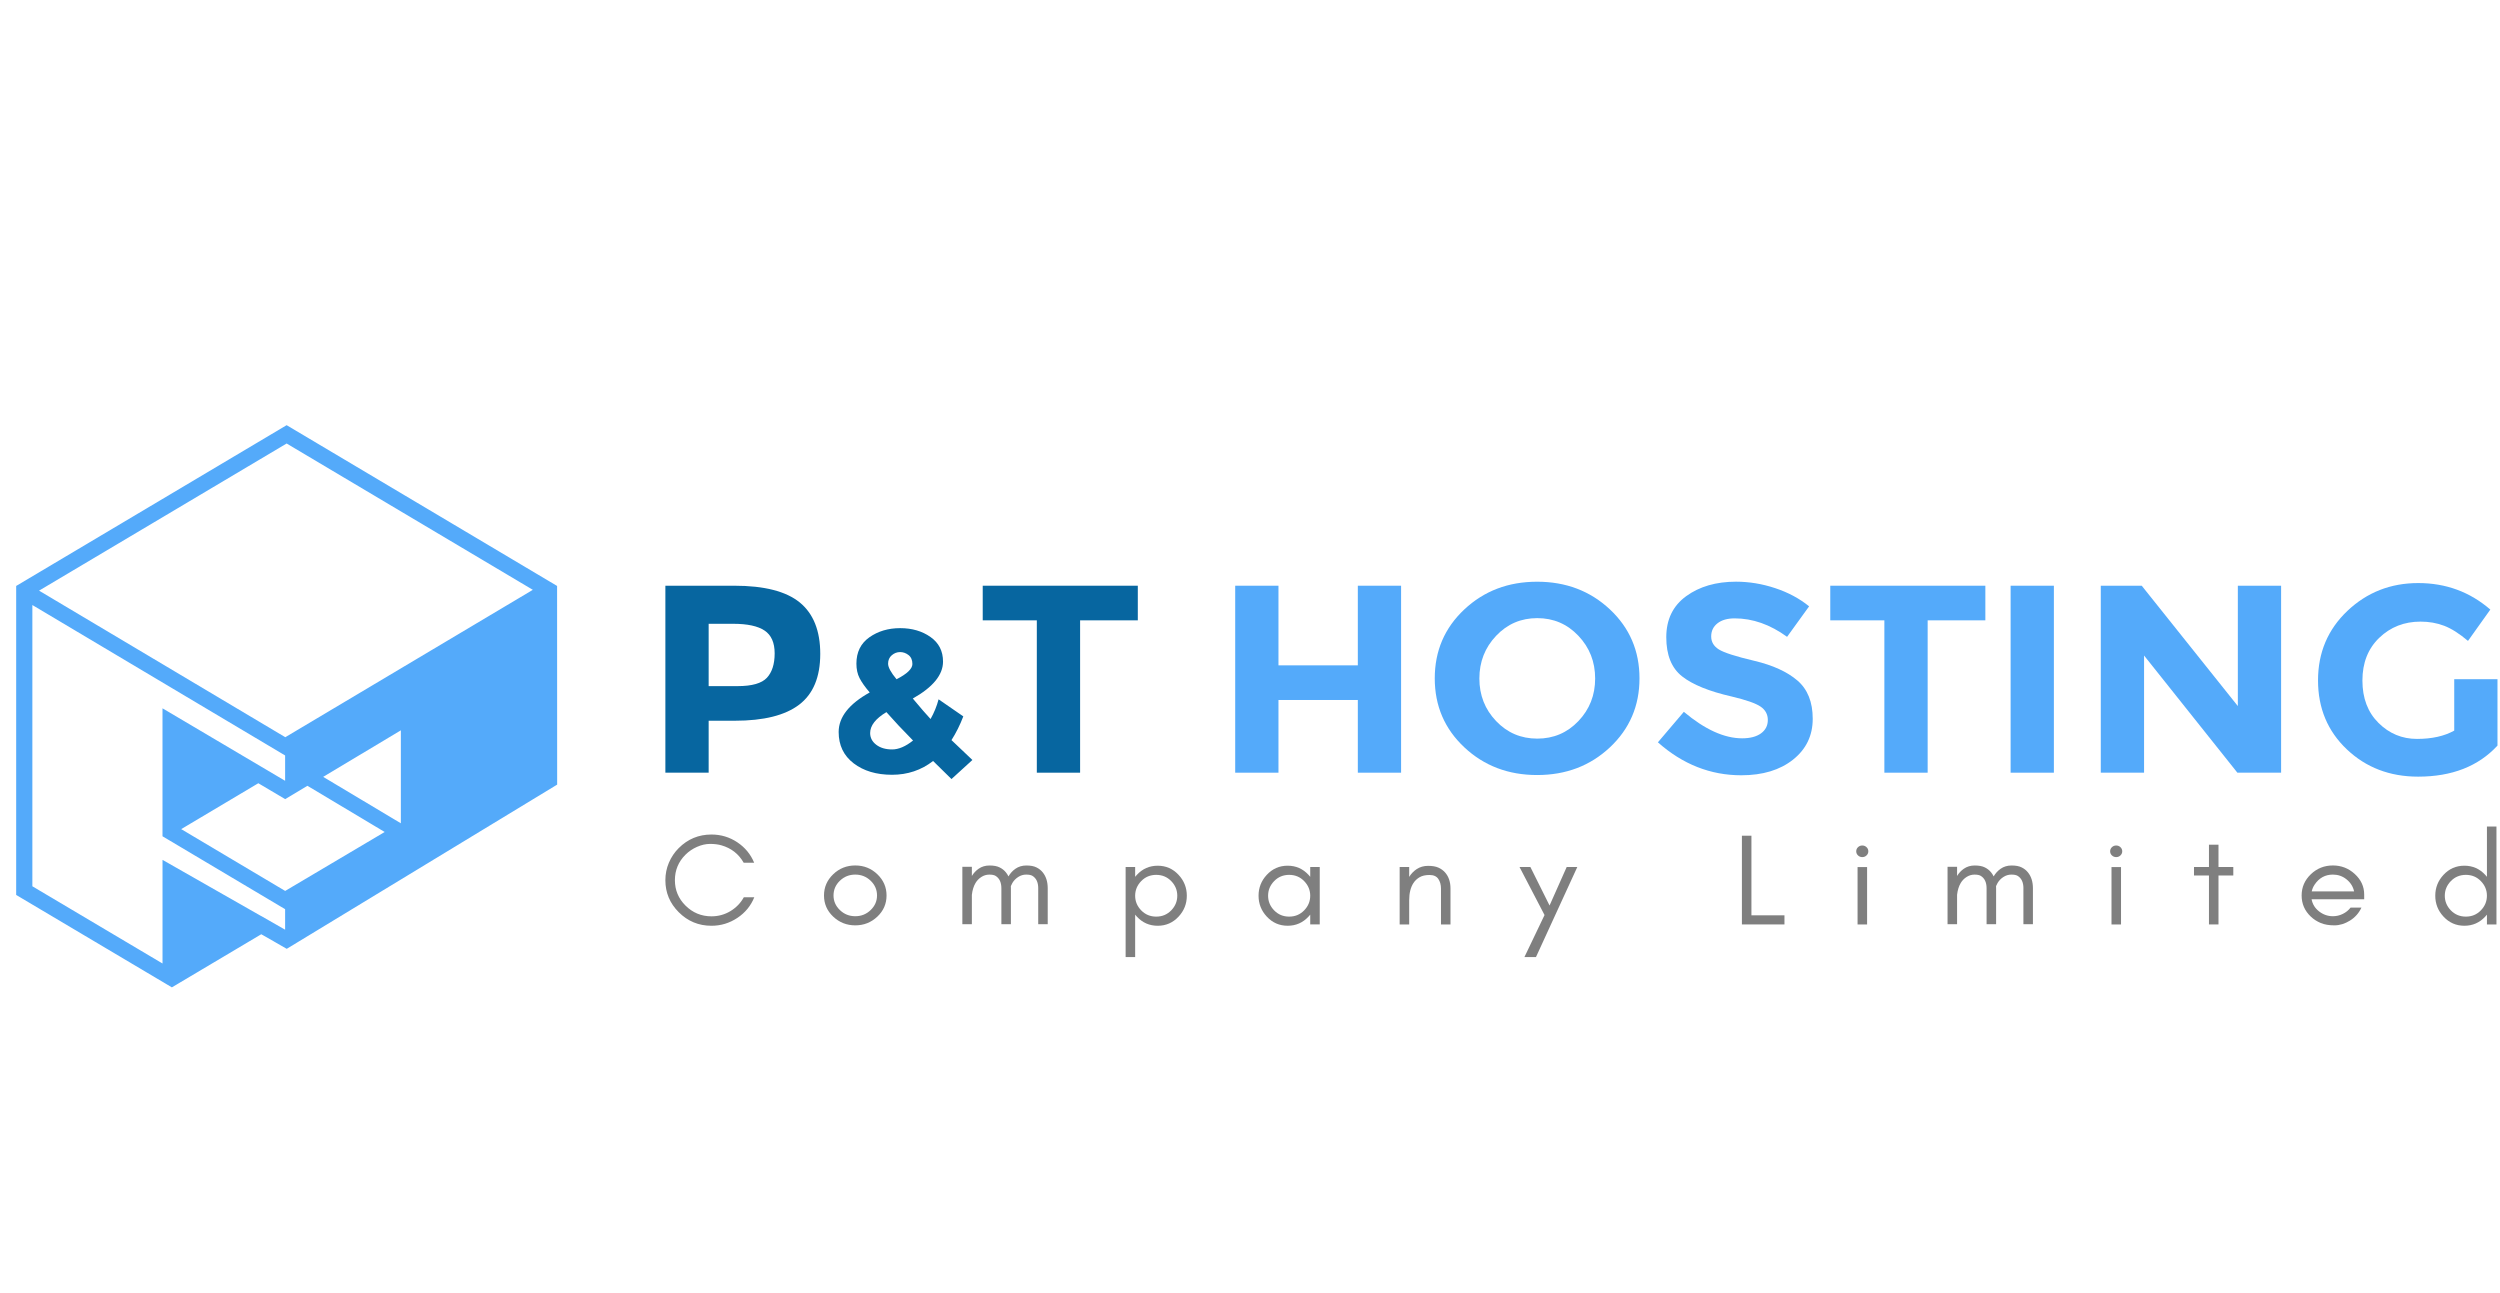<svg width="147" height="76" viewBox="0 0 147 76" fill="none" xmlns="http://www.w3.org/2000/svg">
<path d="M32.757 34.454L16.854 25L0.951 34.454V52.623L10.106 58.057L15.362 54.934L16.082 55.343L16.147 55.382L16.86 55.791L32.761 46.135L32.757 34.454ZM22.619 48.921L16.768 52.387L10.654 48.752L15.189 46.054L16.769 46.989L18.077 46.205L22.619 48.921ZM19.003 45.679L23.57 42.943V48.41L19.003 45.679ZM16.775 43.348L2.296 34.73L16.854 26.078L31.33 34.682L16.775 43.348ZM9.556 50.56V56.654L1.903 52.113V35.576L16.765 44.421V45.911L9.555 41.649V49.173L16.765 53.46V54.667L15.353 53.859L15.348 53.86L9.556 50.56Z" fill="#54AAFA"/>
<path d="M47.025 35.424C47.828 36.081 48.231 37.089 48.231 38.449C48.231 39.809 47.818 40.804 46.992 41.434C46.166 42.064 44.906 42.379 43.21 42.379H41.669V45.433H39.124V34.44H43.177C44.938 34.44 46.22 34.768 47.025 35.424ZM45.095 39.852C45.398 39.525 45.55 39.047 45.55 38.418C45.55 37.789 45.353 37.342 44.957 37.077C44.562 36.812 43.947 36.679 43.114 36.679H41.669V40.344H43.374C44.218 40.344 44.792 40.179 45.095 39.852Z" fill="#0766A0"/>
<path d="M54.866 44.746C54.17 45.287 53.364 45.557 52.45 45.557C51.534 45.557 50.783 45.333 50.195 44.884C49.607 44.434 49.313 43.821 49.313 43.042C49.313 42.167 49.922 41.392 51.139 40.716C50.866 40.398 50.668 40.118 50.543 39.875C50.419 39.633 50.357 39.349 50.357 39.022C50.357 38.346 50.612 37.83 51.121 37.472C51.63 37.114 52.233 36.935 52.928 36.935C53.624 36.935 54.219 37.108 54.711 37.454C55.204 37.8 55.45 38.283 55.45 38.903C55.45 39.682 54.858 40.406 53.673 41.073C54.137 41.63 54.485 42.032 54.717 42.278C54.924 41.912 55.082 41.526 55.189 41.12L56.642 42.123C56.452 42.623 56.22 43.089 55.947 43.518L57.177 44.687L55.947 45.808L54.866 44.746ZM51.525 43.793C51.765 43.976 52.075 44.067 52.457 44.067C52.838 44.067 53.247 43.893 53.687 43.543C53.082 42.931 52.56 42.374 52.121 41.873C51.484 42.255 51.165 42.664 51.165 43.102C51.164 43.38 51.285 43.61 51.525 43.793ZM52.928 38.342C52.746 38.342 52.583 38.403 52.438 38.527C52.292 38.65 52.22 38.817 52.22 39.027C52.22 39.238 52.386 39.542 52.717 39.94C53.338 39.622 53.649 39.323 53.649 39.045C53.649 38.814 53.575 38.639 53.425 38.52C53.276 38.403 53.11 38.342 52.928 38.342Z" fill="#0766A0"/>
<path d="M63.51 36.476V45.434H60.965V36.476H57.784V34.44H66.903V36.476H63.51Z" fill="#0766A0"/>
<path d="M79.84 34.44H82.384V45.434H79.84V41.159H75.174V45.434H72.63V34.44H75.174V39.123H79.84V34.44Z" fill="#54AAFA"/>
<path d="M94.664 43.943C93.505 45.03 92.078 45.572 90.384 45.572C88.688 45.572 87.262 45.029 86.103 43.943C84.943 42.856 84.364 41.505 84.364 39.888C84.364 38.273 84.943 36.921 86.103 35.834C87.262 34.747 88.688 34.205 90.384 34.205C92.078 34.205 93.505 34.748 94.664 35.834C95.822 36.92 96.402 38.272 96.402 39.888C96.402 41.505 95.822 42.856 94.664 43.943ZM93.795 39.896C93.795 38.915 93.467 38.077 92.81 37.385C92.154 36.692 91.348 36.346 90.391 36.346C89.434 36.346 88.628 36.692 87.972 37.385C87.316 38.077 86.987 38.915 86.987 39.896C86.987 40.878 87.315 41.712 87.972 42.4C88.628 43.088 89.434 43.431 90.391 43.431C91.348 43.431 92.154 43.088 92.81 42.4C93.466 41.712 93.795 40.878 93.795 39.896Z" fill="#54AAFA"/>
<path d="M100.986 36.652C100.74 36.847 100.618 37.103 100.618 37.424C100.618 37.744 100.768 37.998 101.068 38.187C101.369 38.375 102.063 38.599 103.152 38.856C104.239 39.113 105.085 39.499 105.686 40.013C106.287 40.527 106.588 41.279 106.588 42.265C106.588 43.252 106.203 44.052 105.432 44.666C104.661 45.279 103.646 45.586 102.389 45.586C100.574 45.586 98.939 44.941 97.485 43.649L99.01 41.855C100.246 42.894 101.389 43.413 102.438 43.413C102.908 43.413 103.278 43.316 103.546 43.123C103.813 42.928 103.948 42.666 103.948 42.335C103.948 42.005 103.805 41.742 103.521 41.548C103.236 41.354 102.674 41.157 101.832 40.957C100.498 40.653 99.522 40.256 98.904 39.768C98.286 39.28 97.977 38.514 97.977 37.47C97.977 36.426 98.368 35.62 99.15 35.053C99.932 34.486 100.908 34.203 102.078 34.203C102.843 34.203 103.609 34.328 104.375 34.581C105.14 34.833 105.806 35.19 106.376 35.652L105.08 37.446C104.086 36.722 103.057 36.36 101.997 36.36C101.568 36.361 101.232 36.458 100.986 36.652Z" fill="#54AAFA"/>
<path d="M113.346 36.476V45.434H110.801V36.476H107.62V34.44H116.739V36.476H113.346Z" fill="#54AAFA"/>
<path d="M118.224 34.44H120.768V45.434H118.224V34.44Z" fill="#54AAFA"/>
<path d="M131.584 34.44H134.129V45.434H131.558L126.071 38.545V45.434H123.526V34.44H125.933L131.585 41.517V34.44H131.584Z" fill="#54AAFA"/>
<path d="M144.308 39.937H146.852V43.841C145.728 45.059 144.172 45.667 142.184 45.667C140.52 45.667 139.123 45.132 137.994 44.062C136.865 42.991 136.3 41.64 136.3 40.007C136.3 38.375 136.876 37.013 138.026 35.921C139.178 34.83 140.566 34.284 142.192 34.284C143.819 34.284 145.231 34.804 146.431 35.843L145.118 37.685C144.61 37.255 144.143 36.958 143.716 36.795C143.289 36.633 142.827 36.551 142.331 36.551C141.369 36.551 140.559 36.869 139.899 37.504C139.24 38.139 138.91 38.976 138.91 40.015C138.91 41.054 139.227 41.886 139.859 42.511C140.49 43.136 141.244 43.448 142.12 43.448C142.996 43.448 143.725 43.285 144.309 42.96V39.937H144.308Z" fill="#54AAFA"/>
<path d="M43.361 53.97C42.897 54.279 42.388 54.435 41.834 54.435C41.081 54.435 40.439 54.169 39.908 53.636C39.385 53.113 39.124 52.487 39.124 51.756C39.124 51.393 39.193 51.049 39.332 50.724C39.471 50.4 39.662 50.114 39.908 49.869C40.439 49.337 41.081 49.07 41.834 49.07C42.39 49.07 42.896 49.222 43.353 49.526C43.809 49.831 44.139 50.231 44.344 50.727H43.728C43.434 50.21 42.996 49.869 42.414 49.703C42.224 49.649 42.005 49.622 41.754 49.622C41.503 49.622 41.248 49.68 40.986 49.795C40.725 49.91 40.497 50.065 40.303 50.259C39.89 50.672 39.684 51.171 39.684 51.755C39.684 52.335 39.89 52.831 40.303 53.244C40.728 53.668 41.238 53.88 41.834 53.88C42.239 53.88 42.61 53.778 42.949 53.574C43.287 53.369 43.55 53.098 43.736 52.76H44.352C44.15 53.261 43.82 53.664 43.361 53.97Z" fill="#7F7F7F"/>
<path d="M51.589 53.897C51.226 54.24 50.793 54.411 50.29 54.411C49.787 54.411 49.353 54.24 48.991 53.897C48.631 53.557 48.451 53.143 48.451 52.654C48.451 52.168 48.631 51.753 48.991 51.407C49.351 51.062 49.783 50.889 50.29 50.889C50.797 50.889 51.229 51.062 51.589 51.407C51.949 51.753 52.129 52.168 52.129 52.654C52.129 53.142 51.949 53.557 51.589 53.897ZM51.193 51.786C50.942 51.546 50.642 51.426 50.29 51.426C49.938 51.426 49.637 51.546 49.387 51.786C49.136 52.027 49.011 52.316 49.011 52.654C49.011 52.986 49.136 53.272 49.387 53.513C49.637 53.754 49.938 53.874 50.29 53.874C50.642 53.874 50.942 53.754 51.193 53.513C51.444 53.272 51.569 52.986 51.569 52.654C51.569 52.316 51.444 52.027 51.193 51.786Z" fill="#7F7F7F"/>
<path d="M61.048 52.232C61.048 51.883 60.934 51.638 60.705 51.499C60.625 51.45 60.502 51.426 60.337 51.426C60.172 51.426 60.017 51.472 59.873 51.565C59.729 51.657 59.615 51.774 59.529 51.917C59.495 51.975 59.465 52.037 59.438 52.103C59.44 52.145 59.441 52.188 59.441 52.233V54.343H58.881V52.233C58.881 51.884 58.767 51.639 58.537 51.5C58.457 51.451 58.334 51.427 58.169 51.427C58.004 51.427 57.849 51.473 57.705 51.565C57.561 51.658 57.447 51.775 57.362 51.918C57.248 52.11 57.176 52.343 57.146 52.616V54.343H56.586V50.967H57.146V51.506C57.252 51.334 57.384 51.193 57.542 51.083C57.725 50.955 57.94 50.891 58.186 50.891C58.431 50.891 58.628 50.928 58.777 51.003C58.926 51.076 59.051 51.175 59.149 51.298C59.207 51.37 59.257 51.448 59.297 51.533C59.405 51.348 59.542 51.199 59.708 51.083C59.892 50.955 60.107 50.891 60.352 50.891C60.597 50.891 60.794 50.928 60.943 51.003C61.093 51.077 61.217 51.175 61.315 51.298C61.51 51.54 61.606 51.852 61.606 52.234V54.344H61.047V52.232H61.048Z" fill="#7F7F7F"/>
<path d="M66.187 56.275V50.981H66.747V51.557C66.778 51.518 66.812 51.48 66.847 51.442C67.178 51.084 67.588 50.904 68.074 50.904C68.559 50.904 68.968 51.083 69.301 51.442C69.623 51.789 69.785 52.198 69.785 52.669C69.785 53.141 69.623 53.55 69.301 53.897C68.969 54.255 68.559 54.435 68.074 54.435C67.588 54.435 67.179 54.256 66.847 53.897C66.812 53.859 66.778 53.82 66.747 53.782V56.276H66.187V56.275ZM68.869 51.81C68.63 51.564 68.336 51.442 67.986 51.442C67.635 51.442 67.341 51.564 67.102 51.81C66.866 52.054 66.747 52.341 66.747 52.669C66.747 52.998 66.866 53.285 67.102 53.529C67.341 53.775 67.635 53.897 67.986 53.897C68.336 53.897 68.63 53.775 68.869 53.529C69.105 53.285 69.224 52.998 69.224 52.669C69.224 52.341 69.106 52.054 68.869 51.81Z" fill="#7F7F7F"/>
<path d="M77.041 54.357V53.781C77.01 53.82 76.976 53.858 76.941 53.896C76.609 54.254 76.2 54.434 75.714 54.434C75.228 54.434 74.82 54.255 74.487 53.896C74.165 53.549 74.003 53.14 74.003 52.669C74.003 52.197 74.164 51.788 74.487 51.441C74.819 51.083 75.228 50.903 75.714 50.903C76.2 50.903 76.609 51.082 76.941 51.441C76.976 51.479 77.01 51.517 77.041 51.557V50.98H77.601V54.356H77.041V54.357ZM76.685 51.81C76.447 51.564 76.153 51.442 75.802 51.442C75.452 51.442 75.158 51.564 74.919 51.81C74.683 52.054 74.564 52.341 74.564 52.669C74.564 52.998 74.683 53.285 74.919 53.529C75.158 53.775 75.452 53.897 75.802 53.897C76.153 53.897 76.447 53.775 76.685 53.529C76.922 53.285 77.041 52.998 77.041 52.669C77.041 52.341 76.922 52.054 76.685 51.81Z" fill="#7F7F7F"/>
<path d="M84.73 52.247C84.73 52.027 84.678 51.839 84.574 51.683C84.47 51.527 84.298 51.449 84.059 51.449C83.818 51.449 83.624 51.492 83.475 51.579C83.326 51.666 83.204 51.779 83.112 51.92C82.944 52.173 82.86 52.515 82.86 52.945V54.357H82.3V50.981H82.86V51.561C82.977 51.373 83.127 51.218 83.307 51.1C83.5 50.975 83.721 50.912 83.971 50.912C84.222 50.912 84.425 50.947 84.578 51.016C84.733 51.085 84.863 51.18 84.97 51.3C85.183 51.541 85.289 51.856 85.289 52.248V54.358H84.73V52.247Z" fill="#7F7F7F"/>
<path d="M89.636 56.276L90.819 53.804L89.348 50.981H89.987L91.114 53.244L92.121 50.981H92.745L90.315 56.276H89.636Z" fill="#7F7F7F"/>
<path d="M104.926 53.82V54.357H102.983H102.704H102.424V49.14H102.984V53.821H104.926V53.82Z" fill="#7F7F7F"/>
<path d="M109.857 50.057C109.857 50.151 109.822 50.232 109.753 50.298C109.684 50.364 109.6 50.398 109.502 50.398C109.403 50.398 109.319 50.364 109.25 50.298C109.181 50.232 109.146 50.151 109.146 50.057C109.146 49.962 109.181 49.881 109.25 49.815C109.319 49.749 109.403 49.715 109.502 49.715C109.6 49.715 109.684 49.749 109.753 49.815C109.822 49.881 109.857 49.962 109.857 50.057ZM109.225 54.358V50.982H109.785V54.358H109.225Z" fill="#7F7F7F"/>
<path d="M118.978 52.232C118.978 51.883 118.864 51.638 118.635 51.499C118.554 51.45 118.432 51.426 118.267 51.426C118.102 51.426 117.947 51.472 117.803 51.565C117.659 51.657 117.545 51.774 117.459 51.917C117.425 51.975 117.394 52.037 117.367 52.103C117.37 52.145 117.371 52.188 117.371 52.233V54.343H116.811V52.233C116.811 51.884 116.696 51.639 116.467 51.5C116.386 51.451 116.264 51.427 116.099 51.427C115.934 51.427 115.779 51.473 115.635 51.565C115.491 51.658 115.377 51.775 115.292 51.918C115.178 52.11 115.106 52.343 115.076 52.616V54.343H114.516V50.967H115.076V51.506C115.182 51.334 115.314 51.193 115.472 51.083C115.655 50.955 115.87 50.891 116.115 50.891C116.361 50.891 116.557 50.928 116.707 51.003C116.856 51.076 116.98 51.175 117.079 51.298C117.137 51.37 117.186 51.448 117.227 51.533C117.335 51.348 117.472 51.199 117.638 51.083C117.821 50.955 118.036 50.891 118.282 50.891C118.527 50.891 118.724 50.928 118.873 51.003C119.022 51.077 119.147 51.175 119.244 51.298C119.439 51.54 119.536 51.852 119.536 52.234V54.344H118.976V52.232H118.978Z" fill="#7F7F7F"/>
<path d="M124.787 50.057C124.787 50.151 124.752 50.232 124.683 50.298C124.614 50.364 124.53 50.398 124.432 50.398C124.333 50.398 124.249 50.364 124.18 50.298C124.111 50.232 124.076 50.151 124.076 50.057C124.076 49.962 124.111 49.881 124.18 49.815C124.249 49.749 124.333 49.715 124.432 49.715C124.53 49.715 124.614 49.749 124.683 49.815C124.752 49.881 124.787 49.962 124.787 50.057ZM124.156 54.358V50.982H124.716V54.358H124.156Z" fill="#7F7F7F"/>
<path d="M129.007 50.98H129.887V49.668H130.447V50.98H131.318V51.479H130.447V54.357H129.887V51.479H129.007V50.98Z" fill="#7F7F7F"/>
<path d="M139.014 52.876H135.921C135.975 53.166 136.121 53.403 136.36 53.589C136.604 53.779 136.876 53.874 137.175 53.874C137.378 53.874 137.571 53.829 137.754 53.739C137.938 53.65 138.091 53.526 138.214 53.367H138.853C138.704 53.689 138.478 53.944 138.178 54.131C137.877 54.318 137.571 54.411 137.259 54.411C136.947 54.411 136.681 54.365 136.46 54.273C136.239 54.181 136.044 54.056 135.876 53.897C135.516 53.557 135.336 53.143 135.336 52.654C135.336 52.168 135.516 51.753 135.876 51.407C136.236 51.062 136.669 50.889 137.175 50.889C137.667 50.889 138.094 51.055 138.458 51.388C138.829 51.727 139.014 52.129 139.014 52.593V52.876ZM137.971 51.702C137.739 51.517 137.475 51.426 137.175 51.426C136.719 51.426 136.36 51.624 136.096 52.02C136.016 52.14 135.96 52.272 135.929 52.415H138.422C138.359 52.129 138.208 51.89 137.971 51.702Z" fill="#7F7F7F"/>
<path d="M146.232 54.358V53.781C146.2 53.82 146.167 53.859 146.132 53.896C145.8 54.254 145.391 54.434 144.905 54.434C144.419 54.434 144.011 54.255 143.678 53.896C143.355 53.549 143.194 53.14 143.194 52.669C143.194 52.197 143.355 51.788 143.678 51.441C144.01 51.083 144.419 50.903 144.905 50.903C145.391 50.903 145.799 51.082 146.132 51.441C146.167 51.479 146.2 51.517 146.232 51.557V48.602H146.792V54.357H146.232V54.358ZM145.875 51.81C145.637 51.564 145.343 51.442 144.992 51.442C144.642 51.442 144.348 51.564 144.109 51.81C143.873 52.054 143.754 52.341 143.754 52.669C143.754 52.998 143.873 53.285 144.109 53.529C144.348 53.775 144.642 53.897 144.992 53.897C145.343 53.897 145.637 53.775 145.875 53.529C146.112 53.285 146.231 52.998 146.231 52.669C146.232 52.341 146.113 52.054 145.875 51.81Z" fill="#7F7F7F"/>
</svg>
